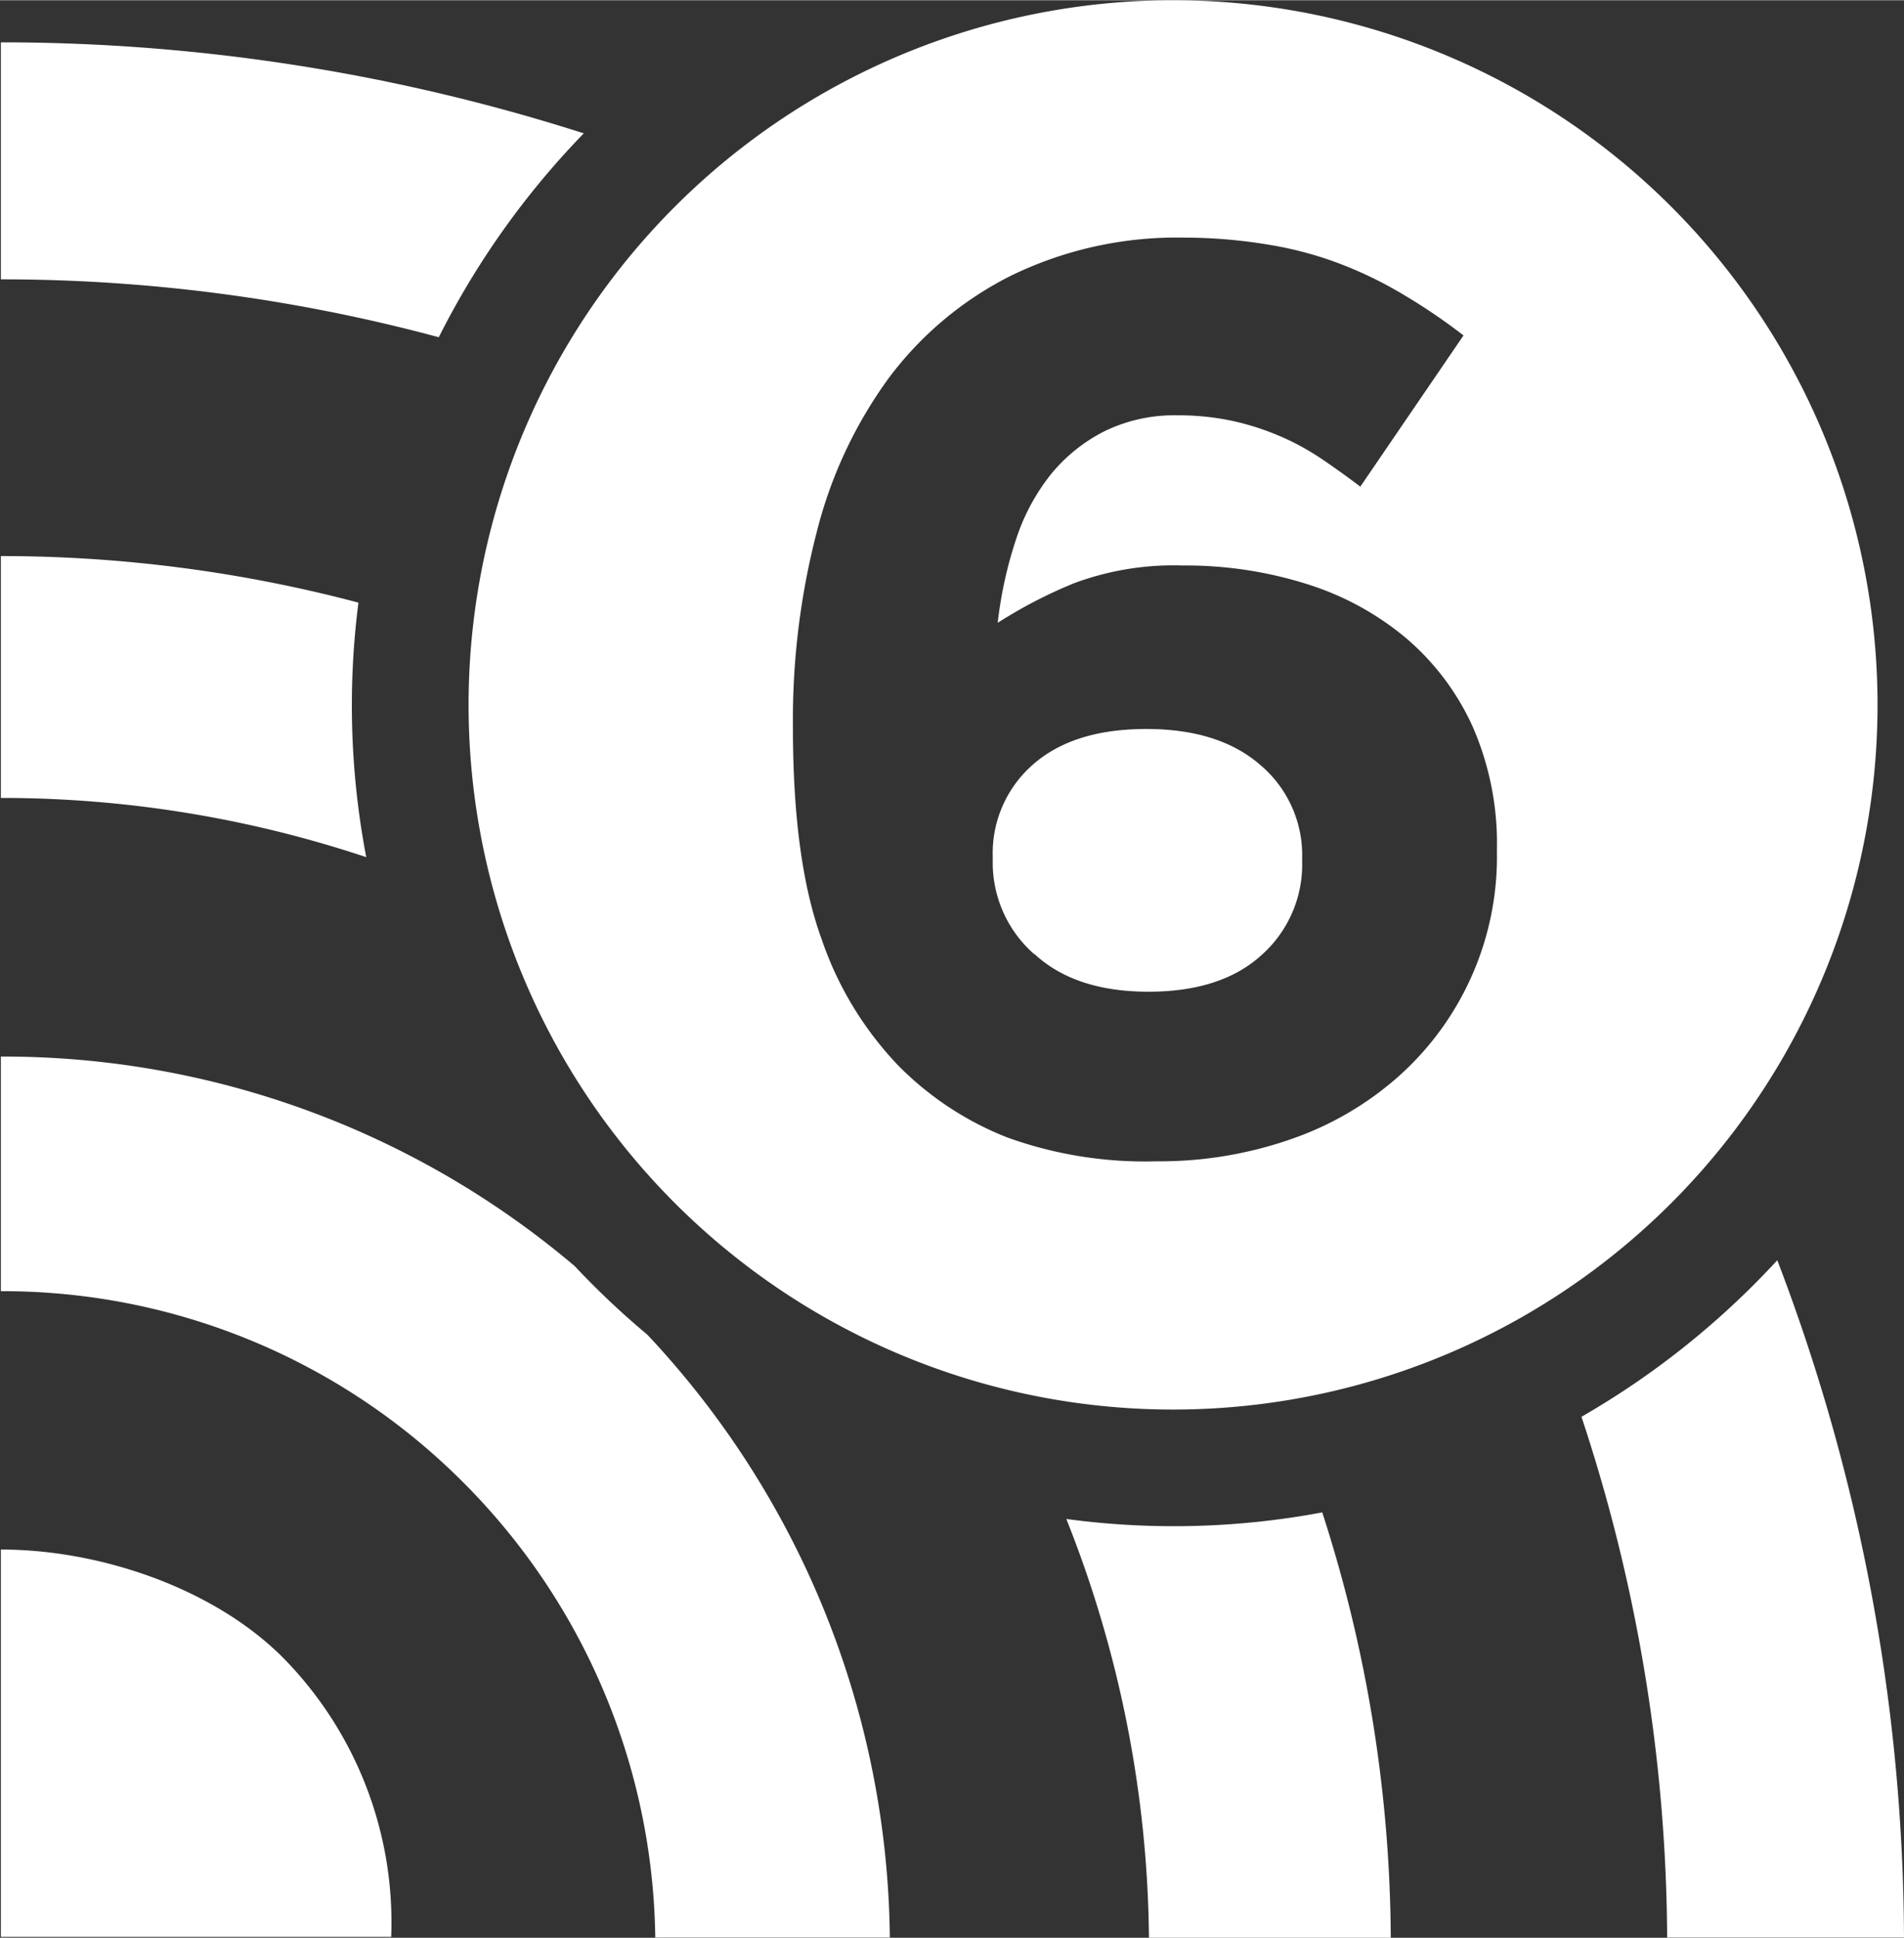<svg xmlns="http://www.w3.org/2000/svg" width="200" height="203.52" viewBox="-0.001 0.07 200.001 203.47" style=""><rect x="-0.001" y="0.07" width="200.001" height="203.47" fill="#333333" stroke="none"/><g><g data-name="Layer 2"><g data-name="Layer 1" fill="#fff"><path d="M60.36 133A92.83 92.83 0 0 0 .09 111v24.64a68.32 68.32 0 0 1 48.41 19.92l.24.24a68.87 68.87 0 0 1 20.09 47.72h24.64A93.77 93.77 0 0 0 68 140.21a87.53 87.53 0 0 1-7.64-7.21z"></path><path d="M.09 162.77c-.32 0 .33 0 0 0v40.68h41a39.59 39.59 0 0 0-11.35-29.31c-7.3-7.33-19.26-11.37-29.65-11.37z"></path><path d="M166.12 148.83a176 176 0 0 1 9 54.69H200a200.93 200.93 0 0 0-13.31-71.13 86.9 86.9 0 0 1-20.57 16.44z"></path><path d="M.09 4.49v24.89a176.67 176.67 0 0 1 46 6.08 86.5 86.5 0 0 1 15.23-21.41A200.58 200.58 0 0 0 .09 4.49z"></path><path d="M112 159.54a121.71 121.71 0 0 1 8.69 44h25.4a147 147 0 0 0-7.2-44.67 84.47 84.47 0 0 1-26.89.69z"></path><path d="M37.65 63.33A146.73 146.73 0 0 0 .09 58.44v25.4a121.08 121.08 0 0 1 38.38 6.22 84.81 84.81 0 0 1-.82-26.73z"></path><path d="M123.22 148.07a74 74 0 1 1 74-74 74 74 0 0 1-74 74zm12.43-28.41A33.41 33.41 0 0 0 147 113a30.89 30.89 0 0 0 10.24-23.44v-.27a30.68 30.68 0 0 0-2.54-12.92 26.63 26.63 0 0 0-7-9.31 30.26 30.26 0 0 0-10.45-5.69 42.28 42.28 0 0 0-13-1.94 30 30 0 0 0-11.45 1.87 49.86 49.86 0 0 0-8 4.15 43.18 43.18 0 0 1 1.88-8.62 21.85 21.85 0 0 1 3.68-6.94 17.37 17.37 0 0 1 5.64-4.55 16.71 16.71 0 0 1 7.7-1.68 27.06 27.06 0 0 1 5.49.53 27.41 27.41 0 0 1 4.83 1.48 26.09 26.09 0 0 1 4.45 2.33c1.42.94 2.9 2 4.42 3.15l10.84-15.88a61.72 61.72 0 0 0-6.29-4.27 42.29 42.29 0 0 0-6.7-3.26 38.14 38.14 0 0 0-7.5-2 53.51 53.51 0 0 0-8.84-.74 39.73 39.73 0 0 0-18.21 4 36.37 36.37 0 0 0-12.85 10.77A46.75 46.75 0 0 0 85.77 56a78.56 78.56 0 0 0-2.48 20.2v.27q0 13.92 3 22.16A36 36 0 0 0 94.41 112a33.1 33.1 0 0 0 11.38 7.49 42.61 42.61 0 0 0 15.67 2.51 41.91 41.91 0 0 0 14.19-2.34zm-27-19.4a12.77 12.77 0 0 1-4.37-9.93v-.27a12.36 12.36 0 0 1 4.23-9.73q4.24-3.73 11.9-3.73t12 3.8a12.39 12.39 0 0 1 4.37 9.79v.27a12.72 12.72 0 0 1-4.24 9.86q-4.23 3.87-11.9 3.87t-11.95-3.93z"></path></g></g></g></svg>